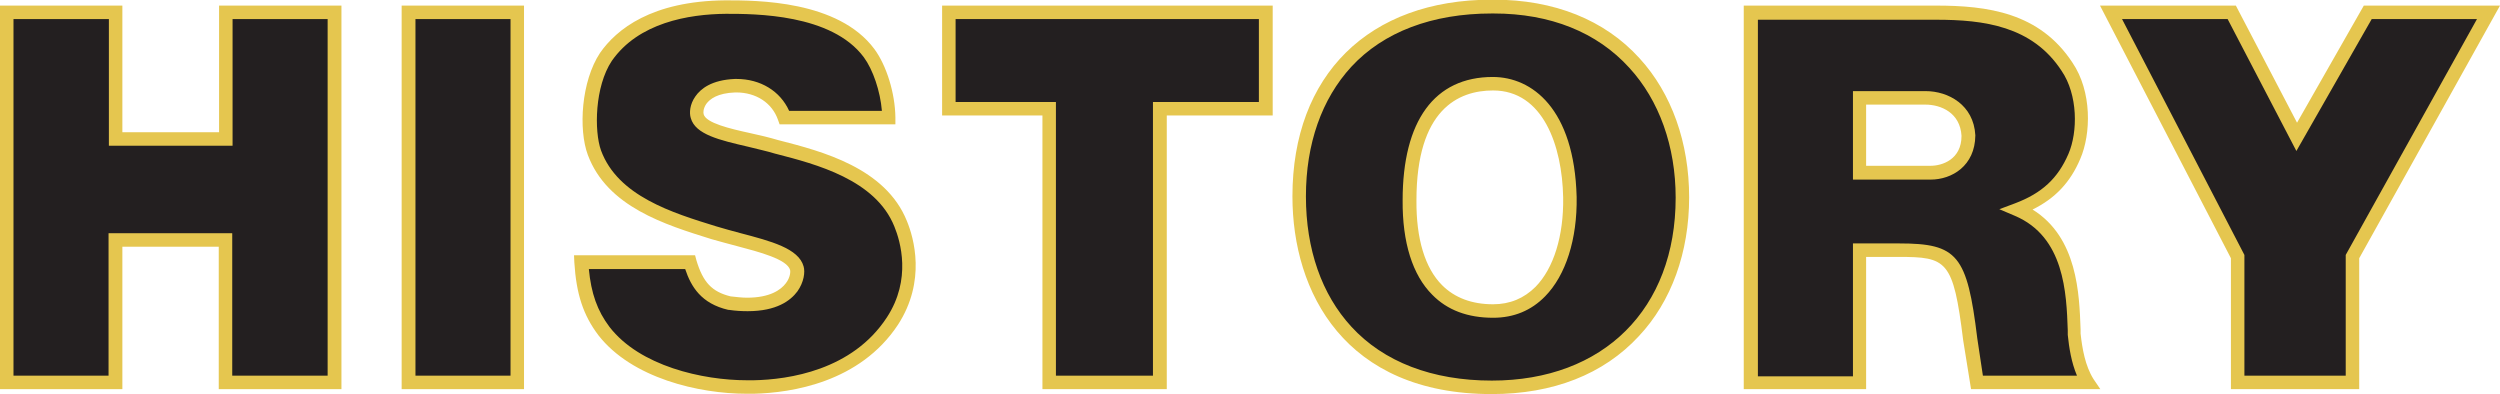 <svg xmlns="http://www.w3.org/2000/svg" viewBox="0 0 760 119.8" enable-background="new 0 0 760 119.8"><path fill="#231F20" d="M68.6 3.7h33.1v112.5H68.6V72.9H35.1v43.3h-33V3.7h33.1v38.5h33.5V3.7z"/><path fill="#E5C64F" d="M103.7 118.3H66.5V75H37.2v43.3H0V1.7h37.2v38.5h29.4V1.7h37.2v116.6zm-33-4.1h28.9V5.8H70.7v38.5H33.1V5.8h-29v108.4H33V70.9h37.6v43.3z"/><path fill="#231F20" d="M157.3 3.7v112.5h-33.1V3.7h33.1z"/><path fill="#E5C64F" d="M159.3 118.3h-37.2V1.7h37.2v116.6zm-33-4.1h28.9V5.8h-28.9v108.4z"/><path fill="#231F20" d="M236.1 44.6c12.5 3.2 31.5 8 37.7 23.4 3.4 8.3 4.1 19.5-2.5 29.6-10.6 16.2-29.8 19.8-42.2 20-10.4.4-34.2-2.2-45.5-17-4.5-6-6.3-12.3-6.9-21h33.1c2 6.7 4.9 10.8 12 12.5 18.5 2.5 21.3-7.8 20.5-10.6-1.5-5.7-15.5-7.7-25.2-10.8-15-4.6-31-9.9-36.3-24.4-2.5-6.9-2-21 3.5-29.1C192.8 5 209 2.2 220.7 2.1c10.8 0 33.5.4 43.6 14 3.2 4.3 5.9 12.2 6 19.6h-31.8c-2.1-6-7.8-9.8-15-9.7-10.9.4-12.2 7.1-11.5 9.2 1.4 5.4 14.2 6.5 24.1 9.4z"/><path fill="#E5C64F" d="M227 119.7c-14.5 0-34.9-4.7-45.1-17.8-4.6-6.1-6.7-12.5-7.3-22.1l-.1-2.2h36.8l.4 1.5c2 6.7 4.7 9.6 10.4 11 1.8.2 3.5.4 5 .4 7 0 10.3-2.4 11.8-4.4 1.4-1.8 1.4-3.6 1.3-4-.9-3.3-9.4-5.5-16.2-7.3-2.6-.7-5.3-1.4-7.7-2.1-14.1-4.4-31.7-9.8-37.6-25.6-2.9-7.8-2-22.4 3.7-31 5-7.2 15.7-15.8 38.1-16h.1c9.4 0 34.2 0 45.2 14.8 3.7 5 6.3 13.4 6.4 20.8v2.1H237l-.5-1.4c-1.8-5.1-6.6-8.3-12.7-8.3h-.3c-5.4.2-7.7 2-8.8 3.5-1 1.5-.9 2.8-.8 3v.1c.7 2.7 7.9 4.4 14.3 5.8 2.8.6 5.7 1.3 8.4 2.1l.4.1c12.8 3.3 32.2 8.3 38.7 24.5 2.1 5.1 5.9 18.2-2.7 31.5-11.6 17.6-32.4 20.7-43.8 21H227zm-48-38c.7 7.5 2.6 12.8 6.3 17.7 9.2 11.9 28.3 16.2 41.8 16.2h2c10.6-.2 30-3 40.5-19.1 7.6-11.6 4.1-23.2 2.3-27.6-5.7-14.3-23.9-19-35.9-22.1l-.4-.1c-2.6-.8-5.5-1.4-8.2-2.1-8.6-2-16-3.7-17.4-8.7-.5-1.6-.3-4.2 1.4-6.6 1.6-2.3 4.9-5 12-5.3h.5c7.3 0 13.3 3.7 16 9.7h28.2c-.5-6-2.7-12.5-5.5-16.3-9.8-13.2-33.1-13.2-41.9-13.2-11.4.1-26.6 2.7-34.7 14.3-5.2 7.8-5.4 21.3-3.3 27.2 5.1 13.9 21.7 19 35 23.1 2.3.7 4.9 1.4 7.5 2.1 9.1 2.4 17.6 4.6 19.1 10.1.5 1.7.1 4.8-1.9 7.6-2.1 2.8-6.3 6-15.1 6-1.8 0-3.7-.1-5.7-.4h-.2c-8.2-1.9-11.3-7-13.1-12.4H179z"/><path fill="#231F20" d="M384.8 3.7V33h-32.2v83.2H319V33h-30.5V3.7h96.3z"/><path fill="#E5C64F" d="M354.6 118.3h-37.7V35.1h-30.5V1.7h100.5v33.4h-32.2v83.2zm-33.6-4.1h29.5V31h32.2V5.8h-92.2V31H321v83.2z"/><path fill="#231F20" d="M453.5 2.1c38-.3 58 26.1 58 58s-20 57.7-58 57.7c-39.8 0-58.6-26.1-58.6-58s18.8-57.7 58.6-57.7zm.4 92.4c15.8 0 23.7-15.8 23.4-34.6-.4-18.1-7.6-34.5-23.4-34.5-18.2 0-25.4 15.1-25.4 35.4-.1 19 6.8 33.7 25.4 33.7z"/><path fill="#E5C64F" d="M453.5 119.8c-44.7 0-60.6-31-60.6-60.1 0-36.9 23.2-59.8 60.6-59.8h.6c18.3 0 33.7 6.1 44.3 17.8 9.8 10.7 15.1 25.7 15.1 42.3 0 16.7-5.4 31.7-15.3 42.2-10.7 11.6-26.1 17.6-44.7 17.6zm.6-115.7h-.6c-18.1 0-32.9 5.6-42.7 16.2-9 9.8-13.8 23.4-13.8 39.4 0 16.1 4.8 29.8 13.8 39.6 9.8 10.7 24.6 16.4 42.7 16.4 34 0 55.9-21.8 55.9-55.6 0-15.6-5-29.6-14.1-39.5-9.8-10.8-24-16.5-41.2-16.5zm-.2 92.5c-7.7 0-13.9-2.3-18.5-7-6-6-9.1-15.9-9-28.7 0-24.2 9.7-37.5 27.4-37.5 11.9 0 24.8 9.6 25.5 36.5.2 12.8-3.3 23.8-9.6 30.2-4.2 4.3-9.5 6.5-15.8 6.5zm0-69.1c-10.6 0-23.3 5.8-23.3 33.4-.1 11.7 2.6 20.6 7.8 25.8 3.8 3.8 9 5.8 15.5 5.8 5.1 0 9.4-1.8 12.9-5.3 5.5-5.6 8.6-15.5 8.4-27.2-.3-15.7-6.1-32.5-21.3-32.5z"/><path fill="#231F20" d="M588.5 3.7c13.7 0 30 1.4 39.8 16.4 5.3 7.8 5.5 19.9 2.2 27.3-3.5 8.1-9 12.9-17.4 16.1 16.9 7.1 16.9 26.2 17.4 38 .6 5.2 1.5 10.5 4.2 14.7H601l-2.1-13.2c-3.2-26.3-5.7-27.3-25.5-27h-8.1v40.2h-33.1V3.7h56.3zm9.9 37.6c-.4-7.7-6.6-11.5-13-11.5h-20v22.7H587c4.8 0 11.4-2.9 11.4-11.2z"/><path fill="#E5C64F" d="M638.5 118.3h-39.3l-2.4-14.9c-3-24.4-5-25.3-19.7-25.3h-9.8v40.2h-37.2V1.7h58.4C604.2 1.7 620 3.8 630 19c6 8.8 5.7 21.7 2.4 29.3-3 7.1-7.6 12-14.5 15.4 13.7 8.5 14.2 25.7 14.6 36.4v1.3c.5 4.6 1.4 9.8 3.9 13.8l2.1 3.1zm-35.7-4.1h28.6c-1.7-4-2.4-8.5-2.8-12.4V100.4c-.4-11.3-1-28.4-16.1-34.8l-4.7-2 4.8-1.8c8.2-3.1 13-7.6 16.2-15 2.9-6.7 2.9-18-2.1-25.3C617.8 7.9 603.1 6 588.6 6h-54.2v108.4h28.9V74h14c17.8 0 20.7 3.5 23.8 28.9l1.7 11.3zm-15.9-59.6h-23.6V27.7h22.1c6.9 0 14.6 4.2 15.1 13.4v.1c-.1 9.2-7.1 13.4-13.6 13.4zm-19.5-4.2h19.5c3.5 0 9.4-1.9 9.4-9.1-.4-7-6.2-9.5-11-9.5h-18v18.6z"/><path fill="#231F20" d="M678.4 3.7l19.8 37.8 21.6-37.8h36.7L715.1 78v38.2h-34.9V78L641.7 3.7h36.7z"/><path fill="#E5C64F" d="M717.2 118.3h-39V78.5L638.4 1.7h41.3l18.6 35.6 20.3-35.6H760l-42.8 76.8v39.8zm-34.9-4.1h30.8V77.5L753 5.8h-32l-22.9 40.1-20.9-40.1h-32.1l37.2 71.7v36.7z"/></svg>